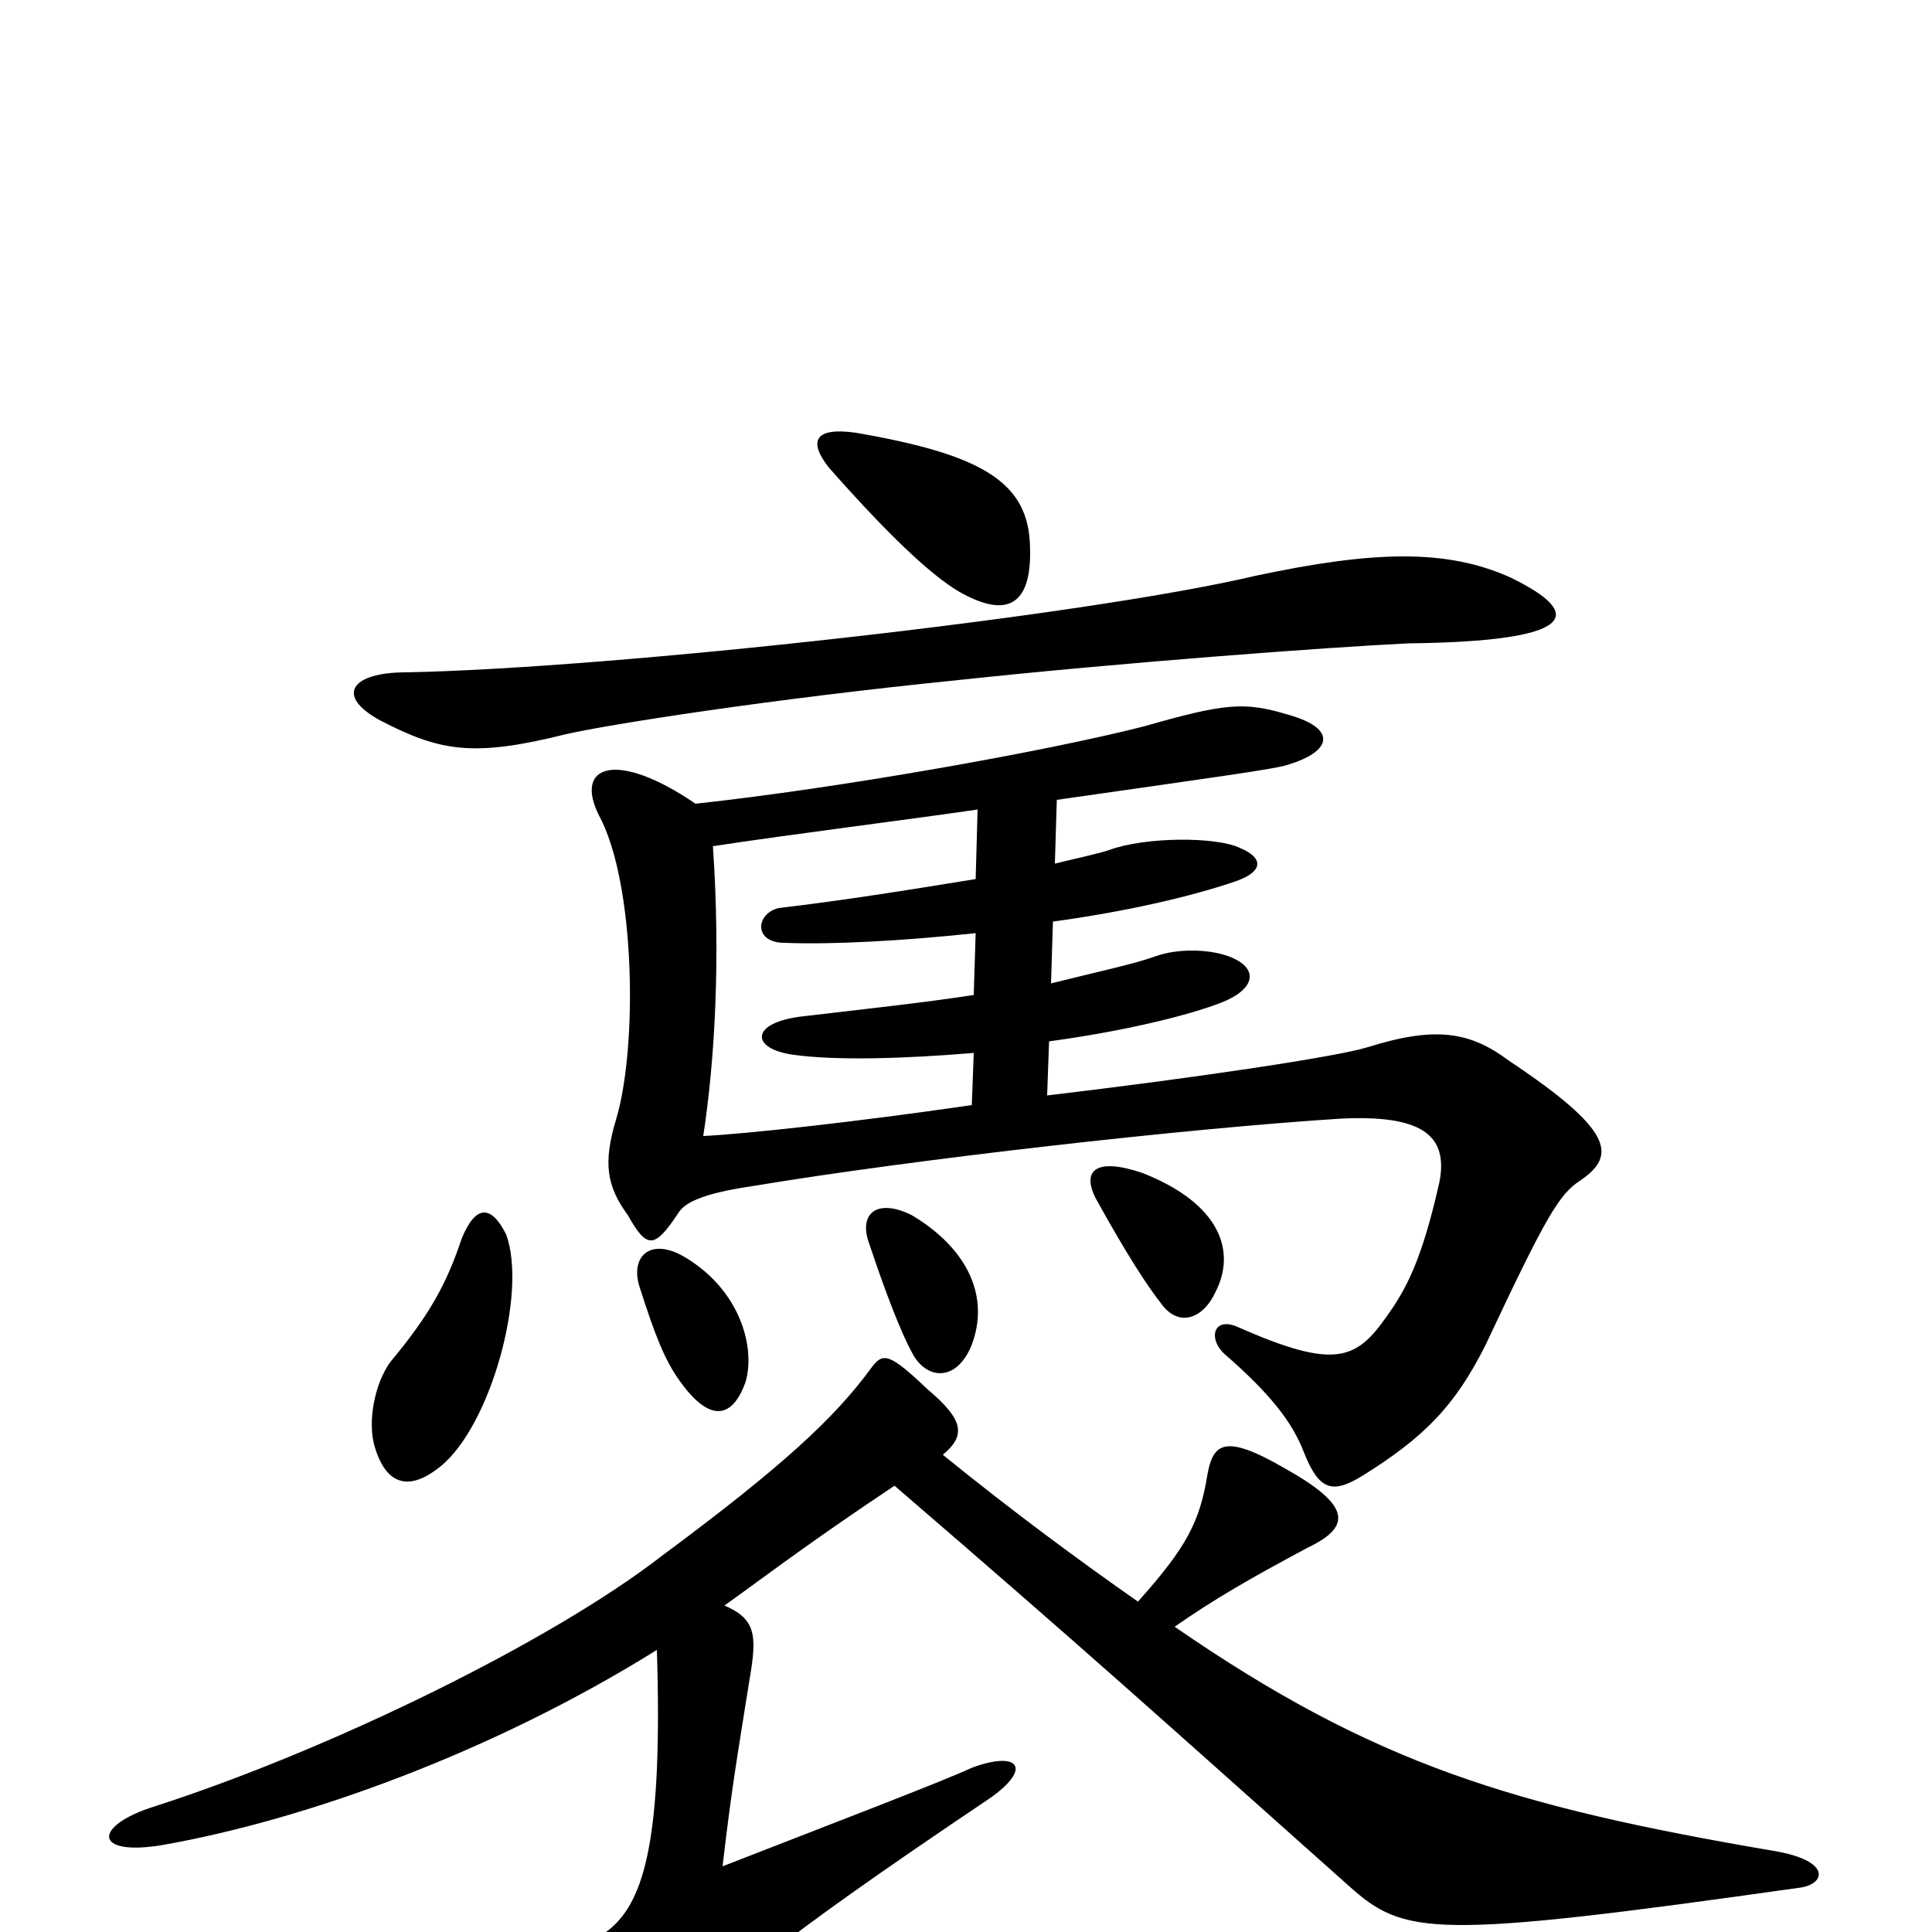 <svg xmlns="http://www.w3.org/2000/svg" viewBox="0 -1000 1000 1000">
	<path fill="#000000" d="M375 -169C396 -184 418 -201 463 -231C564 -144 597 -114 698 -24C727 2 741 4 932 -23C945 -25 948 -37 918 -42C783 -65 711 -87 608 -158C628 -172 647 -183 677 -199C700 -210 699 -221 665 -240C634 -258 628 -253 625 -237C621 -212 614 -199 589 -171C559 -192 525 -217 488 -247C500 -257 499 -265 480 -281C460 -300 457 -300 451 -292C432 -266 405 -241 343 -195C285 -150 170 -94 80 -65C48 -55 48 -39 84 -45C158 -58 255 -93 340 -146C343 -50 334 -16 315 -1C297 12 296 27 313 50C330 75 340 73 356 52C374 29 399 7 512 -69C535 -85 527 -94 503 -85C488 -78 433 -57 374 -34C379 -77 382 -93 388 -131C392 -154 391 -162 375 -169ZM533 -720C531 -751 507 -765 443 -776C422 -779 418 -772 429 -758C459 -724 481 -703 496 -694C522 -679 535 -687 533 -720ZM210 -652C182 -652 173 -640 197 -627C228 -611 245 -608 293 -620C315 -625 397 -638 496 -648C580 -657 687 -665 729 -667C816 -668 821 -682 782 -701C749 -716 711 -715 650 -702C561 -681 317 -654 210 -652ZM262 -361C254 -377 246 -376 239 -359C231 -335 222 -319 202 -295C194 -284 190 -264 194 -251C200 -231 212 -228 228 -241C254 -262 273 -331 262 -361ZM386 -285C391 -303 383 -332 355 -349C337 -360 326 -350 331 -334C339 -309 344 -296 352 -285C367 -264 379 -265 386 -285ZM503 -304C512 -328 502 -353 472 -371C454 -380 444 -372 450 -356C458 -332 466 -311 472 -300C479 -286 495 -284 503 -304ZM629 -331C640 -352 632 -377 591 -393C567 -401 560 -394 567 -380C583 -351 594 -334 602 -324C611 -313 623 -318 629 -331ZM506 -581L505 -545C468 -539 437 -534 403 -530C391 -527 390 -512 406 -512C431 -511 467 -513 505 -517L504 -485C478 -481 450 -478 416 -474C388 -471 388 -457 411 -454C433 -451 468 -452 504 -455L503 -428C441 -419 385 -413 364 -412C370 -451 373 -504 369 -562C408 -568 472 -576 506 -581ZM360 -584C319 -612 297 -604 310 -578C329 -543 330 -458 319 -421C312 -398 314 -386 325 -371C335 -353 339 -354 351 -372C354 -377 362 -382 389 -386C473 -400 615 -416 694 -421C735 -423 750 -413 745 -388C736 -348 728 -333 718 -319C702 -296 691 -291 641 -313C628 -319 625 -307 634 -299C657 -279 669 -264 675 -248C683 -228 690 -227 705 -236C737 -256 753 -272 769 -304C800 -370 807 -382 818 -389C837 -402 835 -415 781 -451C761 -466 743 -469 708 -458C692 -453 618 -442 542 -433L543 -461C580 -466 614 -474 632 -481C650 -488 652 -499 636 -505C625 -509 609 -509 598 -505C587 -501 568 -497 544 -491L545 -523C582 -528 617 -536 640 -544C654 -549 654 -556 642 -561C630 -567 593 -567 574 -560C568 -558 554 -555 546 -553L547 -586C631 -598 660 -602 666 -604C690 -611 692 -623 667 -630C644 -637 634 -636 592 -624C541 -611 434 -592 360 -584Z"/>
</svg>